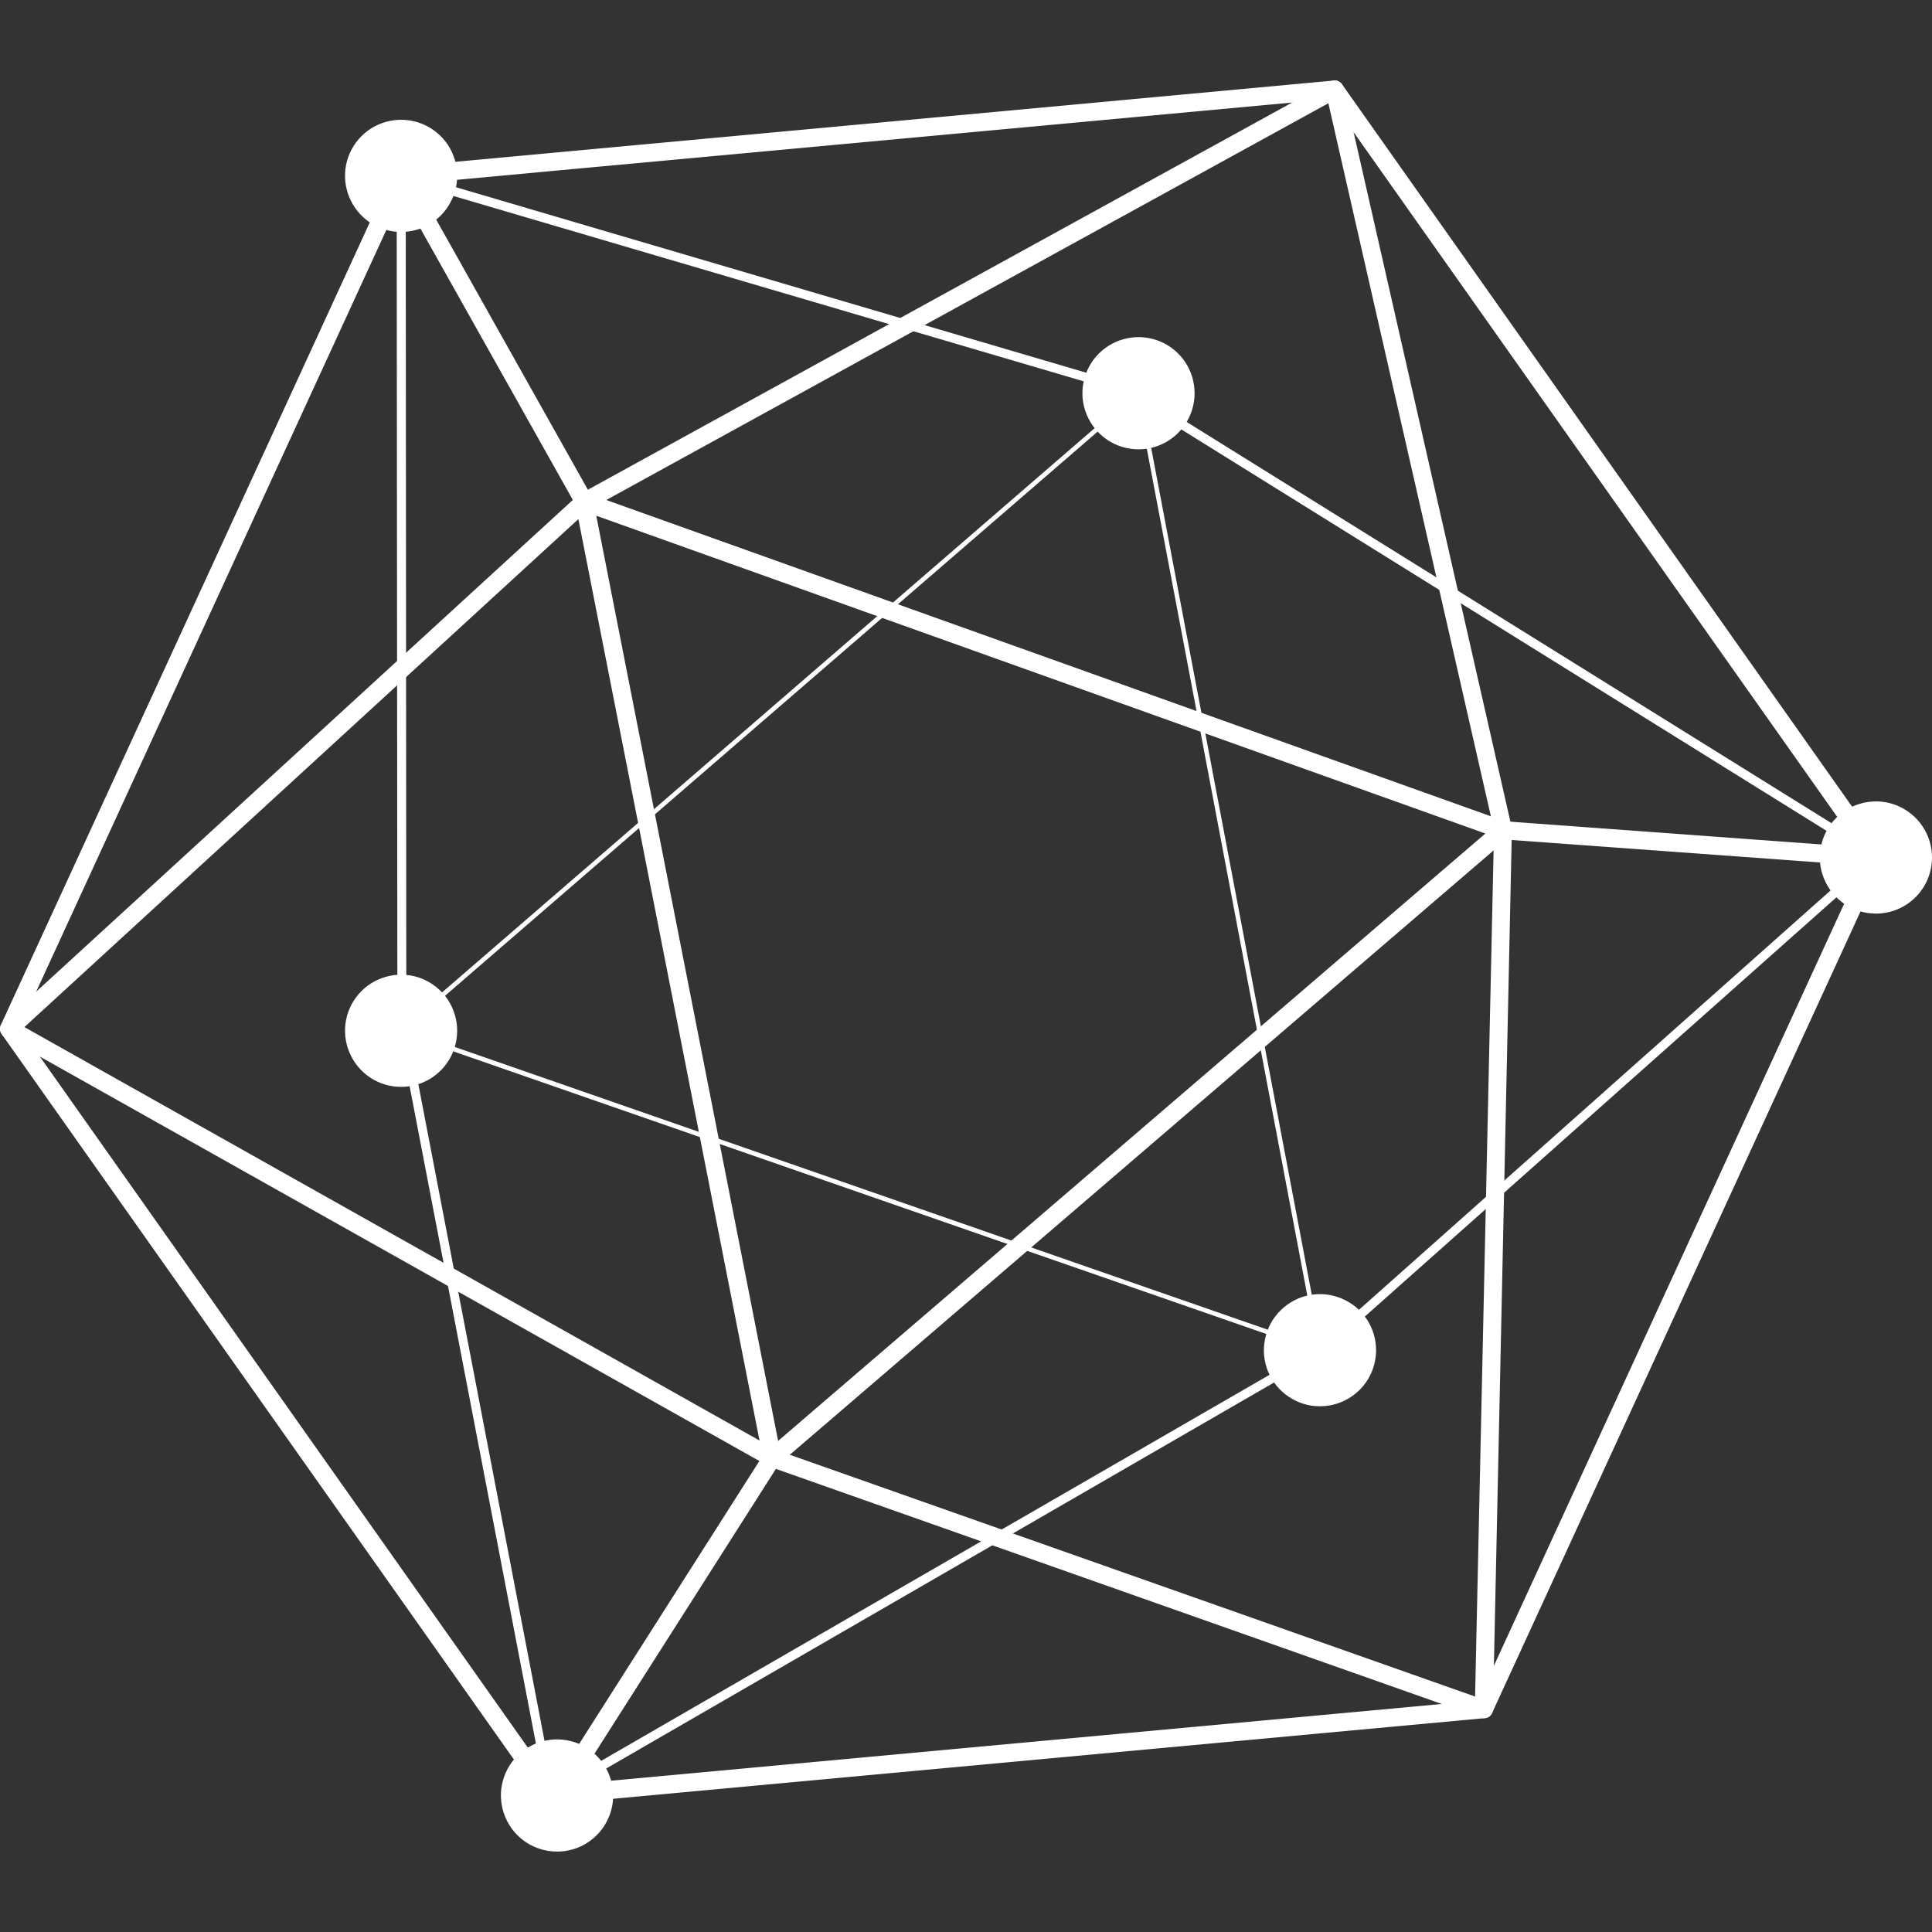 <svg width="16" height="16" viewBox="0 0 16 16" fill="none" xmlns="http://www.w3.org/2000/svg">
<rect x="0" y="0" width="16" height="16" fill="#333333" stroke="none"/>
<g clip-path="url(#clip0_24_58)">
<path d="M4.559 14.944C4.547 14.944 4.535 14.941 4.524 14.936C4.513 14.931 4.504 14.922 4.497 14.913L0.014 8.564C0.006 8.553 0.002 8.54 0 8.527C-0.001 8.514 0.002 8.501 0.007 8.489L3.254 1.425C3.26 1.413 3.268 1.403 3.279 1.395C3.29 1.387 3.302 1.383 3.316 1.382L11.046 0.667C11.059 0.665 11.072 0.667 11.084 0.673C11.096 0.678 11.107 0.687 11.114 0.698L15.597 7.047C15.605 7.058 15.61 7.07 15.611 7.083C15.612 7.097 15.61 7.11 15.604 7.122L12.357 14.186C12.352 14.198 12.343 14.208 12.332 14.216C12.322 14.223 12.309 14.228 12.296 14.229L4.565 14.944C4.563 14.944 4.561 14.944 4.559 14.944ZM0.162 8.512L4.595 14.79L12.239 14.084L15.45 7.098L11.016 0.82L3.373 1.527L0.162 8.512Z" fill="white"/>
<path d="M4.532 14.928L3.291 8.468L3.285 1.406L9.33 3.185L15.598 7.085L10.943 11.223L4.532 14.928ZM3.36 1.507L3.365 8.461L4.585 14.81L10.899 11.163L15.473 7.096L9.294 3.252L3.36 1.507Z" fill="white"/>
<path d="M9.429 3.482C9.553 3.482 9.654 3.381 9.654 3.256C9.654 3.132 9.553 3.031 9.429 3.031C9.305 3.031 9.204 3.132 9.204 3.256C9.204 3.381 9.305 3.482 9.429 3.482Z" fill="white"/>
<path d="M9.429 3.721C9.337 3.721 9.247 3.694 9.171 3.643C9.094 3.592 9.035 3.519 9 3.435C8.964 3.35 8.955 3.256 8.973 3.166C8.991 3.076 9.035 2.993 9.1 2.928C9.165 2.863 9.248 2.819 9.338 2.801C9.428 2.783 9.521 2.792 9.606 2.827C9.691 2.862 9.764 2.922 9.815 2.998C9.866 3.075 9.893 3.165 9.893 3.256C9.893 3.38 9.844 3.498 9.757 3.585C9.67 3.672 9.552 3.721 9.429 3.721ZM9.429 3.243L9.415 3.256C9.415 3.26 9.417 3.264 9.419 3.266C9.422 3.269 9.425 3.27 9.429 3.27V3.243Z" fill="white"/>
<path d="M10.932 11.407C11.056 11.407 11.157 11.306 11.157 11.182C11.157 11.058 11.056 10.957 10.932 10.957C10.808 10.957 10.707 11.058 10.707 11.182C10.707 11.306 10.808 11.407 10.932 11.407Z" fill="white"/>
<path d="M10.932 11.646C10.84 11.647 10.75 11.619 10.674 11.568C10.597 11.517 10.538 11.445 10.502 11.36C10.467 11.275 10.458 11.182 10.476 11.092C10.494 11.001 10.538 10.919 10.603 10.854C10.668 10.789 10.751 10.744 10.841 10.726C10.931 10.708 11.024 10.718 11.109 10.753C11.194 10.788 11.267 10.847 11.318 10.924C11.369 11 11.396 11.09 11.396 11.182C11.396 11.305 11.347 11.423 11.26 11.51C11.173 11.597 11.055 11.646 10.932 11.646ZM10.932 11.168L10.918 11.182C10.918 11.186 10.92 11.189 10.922 11.191C10.925 11.194 10.928 11.195 10.932 11.195V11.168Z" fill="white"/>
<path d="M4.614 15.095C4.738 15.095 4.839 14.994 4.839 14.869C4.839 14.745 4.738 14.644 4.614 14.644C4.489 14.644 4.388 14.745 4.388 14.869C4.388 14.994 4.489 15.095 4.614 15.095Z" fill="white"/>
<path d="M4.613 15.334C4.522 15.334 4.432 15.307 4.355 15.256C4.279 15.205 4.219 15.132 4.184 15.047C4.149 14.963 4.139 14.869 4.157 14.779C4.175 14.689 4.219 14.606 4.284 14.541C4.349 14.476 4.432 14.432 4.522 14.414C4.612 14.396 4.706 14.405 4.791 14.44C4.876 14.475 4.948 14.535 4.999 14.611C5.05 14.688 5.078 14.777 5.078 14.869C5.078 14.992 5.029 15.111 4.942 15.198C4.855 15.285 4.737 15.334 4.613 15.334ZM4.613 14.856L4.6 14.869C4.6 14.873 4.601 14.876 4.604 14.879C4.606 14.881 4.61 14.883 4.613 14.883V14.856Z" fill="white"/>
<path d="M3.322 8.761C3.447 8.761 3.547 8.661 3.547 8.536C3.547 8.412 3.447 8.311 3.322 8.311C3.198 8.311 3.097 8.412 3.097 8.536C3.097 8.661 3.198 8.761 3.322 8.761Z" fill="white"/>
<path d="M3.322 9.001C3.23 9.001 3.141 8.974 3.064 8.923C2.988 8.872 2.928 8.799 2.893 8.714C2.858 8.63 2.848 8.536 2.866 8.446C2.884 8.356 2.928 8.273 2.993 8.208C3.058 8.143 3.141 8.099 3.231 8.081C3.321 8.063 3.415 8.072 3.5 8.107C3.584 8.142 3.657 8.202 3.708 8.278C3.759 8.355 3.786 8.445 3.786 8.536C3.786 8.66 3.737 8.778 3.65 8.865C3.563 8.952 3.445 9.001 3.322 9.001ZM3.322 8.523L3.308 8.536C3.308 8.54 3.31 8.544 3.313 8.546C3.315 8.549 3.319 8.55 3.322 8.55V8.523Z" fill="white"/>
<path d="M15.536 7.327C15.66 7.327 15.761 7.226 15.761 7.102C15.761 6.977 15.66 6.877 15.536 6.877C15.412 6.877 15.311 6.977 15.311 7.102C15.311 7.226 15.412 7.327 15.536 7.327Z" fill="white"/>
<path d="M15.536 7.566C15.444 7.566 15.354 7.539 15.278 7.488C15.201 7.437 15.142 7.364 15.107 7.28C15.071 7.195 15.062 7.101 15.08 7.011C15.098 6.921 15.142 6.838 15.207 6.773C15.272 6.708 15.355 6.664 15.445 6.646C15.535 6.628 15.628 6.637 15.713 6.672C15.798 6.708 15.871 6.767 15.922 6.844C15.973 6.92 16 7.01 16 7.102C16 7.225 15.951 7.343 15.864 7.43C15.777 7.517 15.659 7.566 15.536 7.566ZM15.536 7.088L15.522 7.102C15.522 7.105 15.524 7.109 15.526 7.111C15.529 7.114 15.532 7.115 15.536 7.115V7.088Z" fill="white"/>
<path d="M3.322 1.681C3.447 1.681 3.547 1.581 3.547 1.456C3.547 1.332 3.447 1.231 3.322 1.231C3.198 1.231 3.097 1.332 3.097 1.456C3.097 1.581 3.198 1.681 3.322 1.681Z" fill="white"/>
<path d="M3.322 1.921C3.23 1.921 3.141 1.894 3.064 1.843C2.988 1.792 2.928 1.719 2.893 1.634C2.858 1.55 2.848 1.456 2.866 1.366C2.884 1.276 2.928 1.193 2.993 1.128C3.058 1.063 3.141 1.019 3.231 1.001C3.321 0.983 3.415 0.992 3.499 1.027C3.584 1.062 3.657 1.122 3.708 1.198C3.759 1.275 3.786 1.364 3.786 1.456C3.786 1.579 3.737 1.697 3.65 1.785C3.563 1.872 3.445 1.921 3.322 1.921ZM3.322 1.443L3.308 1.456C3.308 1.46 3.31 1.463 3.313 1.466C3.315 1.468 3.319 1.47 3.322 1.47L3.322 1.443Z" fill="white"/>
<path d="M12.289 14.23C12.28 14.23 12.272 14.228 12.264 14.226L6.37 12.145L0.038 8.586C0.028 8.58 0.019 8.572 0.013 8.562C0.006 8.552 0.002 8.541 0 8.529C-0.001 8.517 0.001 8.505 0.005 8.494C0.009 8.483 0.016 8.473 0.024 8.465L4.788 4.1L11.016 0.676C11.027 0.67 11.038 0.667 11.05 0.666C11.061 0.666 11.073 0.668 11.083 0.673C11.094 0.678 11.103 0.685 11.111 0.694C11.118 0.703 11.123 0.714 11.126 0.725L12.521 6.86L12.364 14.156C12.364 14.168 12.361 14.18 12.355 14.19C12.349 14.201 12.341 14.21 12.332 14.217C12.319 14.225 12.304 14.23 12.289 14.23ZM0.202 8.506L6.431 12.009L12.216 14.05L12.373 6.875L11.001 0.855L4.875 4.221L0.202 8.506Z" fill="white"/>
<path d="M10.956 11.21L10.926 11.2L3.285 8.544L3.31 8.522L9.441 3.221L10.956 11.21ZM3.359 8.529L10.907 11.154L9.417 3.292L3.359 8.529Z" fill="white"/>
<path d="M6.346 12.215L4.739 4.04L12.595 6.849L6.346 12.215ZM4.938 4.271L6.444 11.933L12.301 6.903L4.938 4.271Z" fill="white"/>
<path d="M3.388 1.419L3.257 1.493L4.773 4.192L4.904 4.119L3.388 1.419Z" fill="white"/>
<path d="M6.331 12.033L6.458 12.114L4.677 14.91L4.55 14.829L6.331 12.033Z" fill="white"/>
<path d="M12.454 6.801L12.443 6.951L15.53 7.176L15.541 7.027L12.454 6.801Z" fill="white"/>
</g>
<defs>
<clipPath id="clip0_24_58">
<rect width="16" height="16" fill="white"/>
</clipPath>
</defs>
</svg>
